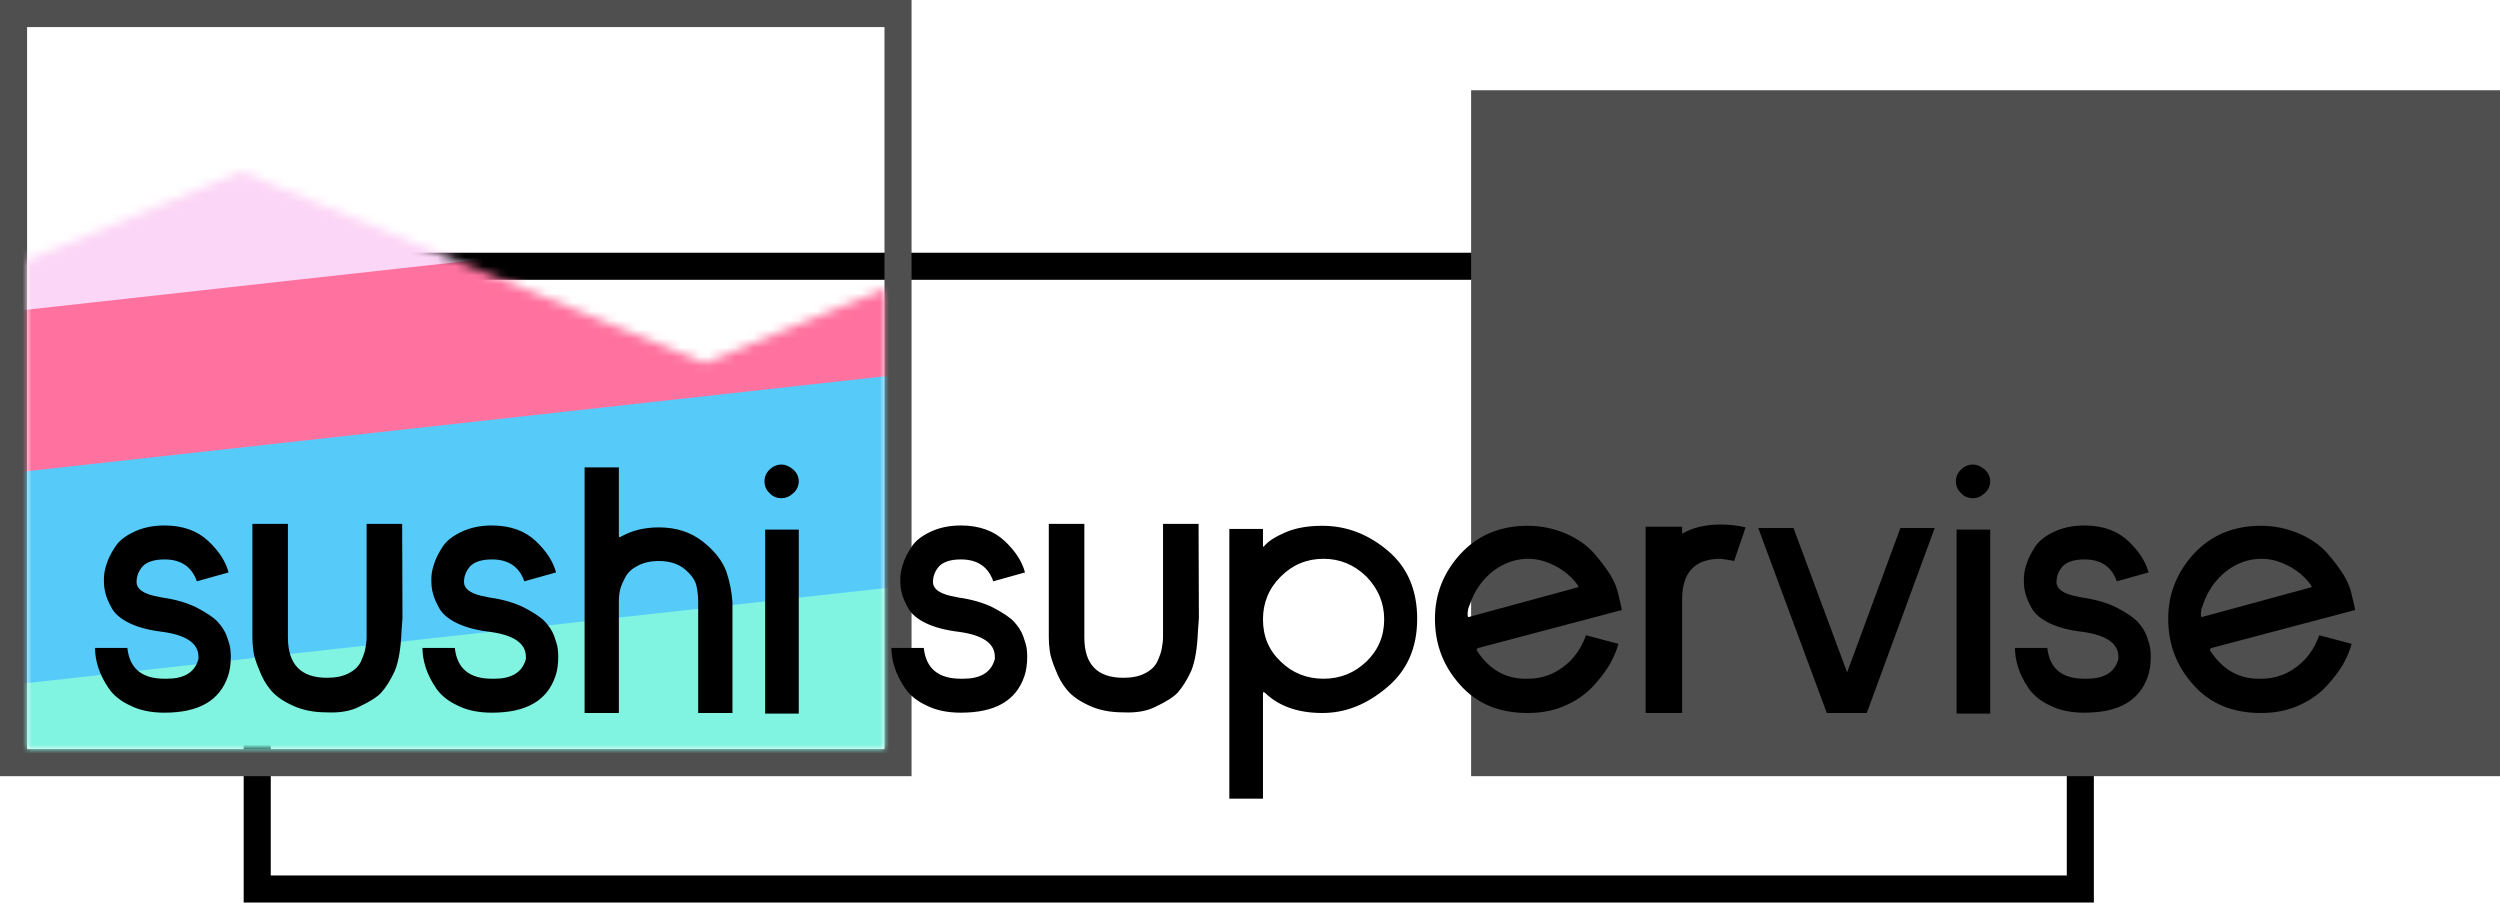 <svg width="277" height="100" viewBox="0 0 277 100" fill="none" xmlns="http://www.w3.org/2000/svg">
<rect x="28.5" y="98.5" width="69" height="202" transform="rotate(-90 28.5 98.5)" stroke="black" stroke-width="3"/>
<rect x="163" y="86" width="76" height="114" transform="rotate(-90 163 86)" fill="#4F4F4F"/>
<rect x="1.5" y="1.5" width="98" height="83" stroke="#4F4F4F" stroke-width="3"/>
<mask id="mask0_1015_121" style="mask-type:alpha" maskUnits="userSpaceOnUse" x="3" y="19" width="95" height="64">
<path d="M77.507 41.614L78.081 41.851L78.654 41.614L96.5 34.234V81.5H4.5V29.825L26.75 20.623L77.507 41.614Z" fill="white" stroke="white" stroke-width="3"/>
</mask>
<g mask="url(#mask0_1015_121)">
<rect width="136.998" height="32.996" transform="matrix(0.994 -0.11 0.544 0.839 -10.79 70.207)" fill="#81F4E1"/>
<rect width="136.998" height="28.13" transform="matrix(0.994 -0.11 -0.544 -0.839 -6.558 76.74)" fill="#56CBF9"/>
<rect width="136.998" height="23.665" transform="matrix(0.994 -0.11 0.544 0.839 -33.615 34.98)" fill="#FF729F"/>
<rect width="136.998" height="23.414" transform="matrix(0.994 -0.11 -0.544 -0.839 -31.57 38.137)" fill="#FCD6F6"/>
</g>
<path d="M18.227 58.223C16.926 58.223 15.801 58.469 14.852 58.926C13.867 59.383 13.164 59.945 12.742 60.613C12.285 61.316 11.969 61.949 11.793 62.547C11.582 63.18 11.512 63.707 11.512 64.199C11.512 64.762 11.547 65.289 11.688 65.746C11.793 66.203 12.039 66.766 12.391 67.398C12.742 68.031 13.41 68.594 14.359 69.051C15.309 69.508 16.504 69.824 17.945 70C20.617 70.352 21.988 71.266 21.988 72.777V72.988C21.988 73.059 21.953 73.129 21.918 73.234C21.496 74.535 20.336 75.203 18.508 75.203H18.227C15.73 75.203 14.359 74.078 14.113 71.793H10.527C10.527 72.461 10.633 73.164 10.879 73.938C11.125 74.711 11.512 75.484 12.039 76.258C12.566 77.031 13.375 77.699 14.465 78.191C15.52 78.719 16.785 78.965 18.227 78.965C22.023 78.965 24.344 77.629 25.258 74.922C25.469 74.324 25.574 73.586 25.574 72.707C25.574 72.391 25.539 72.074 25.504 71.793C25.469 71.512 25.328 71.055 25.117 70.457C24.906 69.894 24.555 69.367 24.098 68.875C23.641 68.383 22.867 67.891 21.812 67.328C20.758 66.801 19.457 66.414 17.945 66.203L17.629 66.133C15.941 65.852 15.133 65.289 15.133 64.481C15.133 63.848 15.344 63.285 15.801 62.758C16.258 62.266 17.066 61.984 18.227 61.984C20.055 61.984 21.25 62.793 21.812 64.41L25.328 63.426C25.012 62.23 24.273 61.07 23.078 59.945C21.883 58.82 20.266 58.223 18.227 58.223ZM27.965 70.633C27.965 71.09 28 71.582 28.07 72.109C28.141 72.672 28.352 73.34 28.703 74.184C29.02 75.027 29.441 75.801 30.004 76.469C30.566 77.137 31.375 77.699 32.465 78.191C33.52 78.684 34.785 78.93 36.191 78.93C37.668 79 38.863 78.789 39.812 78.297C41.008 77.734 41.816 77.207 42.238 76.75C42.801 76.117 43.293 75.309 43.75 74.324C44.172 73.269 44.418 71.828 44.488 69.93C44.523 69.367 44.559 68.91 44.594 68.488L44.559 58.047H40.621V70.633C40.621 71.055 40.551 71.441 40.48 71.863C40.41 72.285 40.234 72.742 39.988 73.305C39.707 73.867 39.25 74.289 38.617 74.606C37.949 74.957 37.141 75.098 36.227 75.098C33.344 75.098 31.902 73.621 31.902 70.633V58.047H27.965V70.633ZM54.508 58.223C53.207 58.223 52.082 58.469 51.133 58.926C50.148 59.383 49.445 59.945 49.023 60.613C48.566 61.316 48.25 61.949 48.074 62.547C47.863 63.18 47.793 63.707 47.793 64.199C47.793 64.762 47.828 65.289 47.969 65.746C48.074 66.203 48.32 66.766 48.672 67.398C49.023 68.031 49.691 68.594 50.641 69.051C51.59 69.508 52.785 69.824 54.227 70C56.898 70.352 58.27 71.266 58.27 72.777V72.988C58.27 73.059 58.234 73.129 58.199 73.234C57.777 74.535 56.617 75.203 54.789 75.203H54.508C52.012 75.203 50.641 74.078 50.395 71.793H46.809C46.809 72.461 46.914 73.164 47.16 73.938C47.406 74.711 47.793 75.484 48.32 76.258C48.848 77.031 49.656 77.699 50.746 78.191C51.801 78.719 53.066 78.965 54.508 78.965C58.305 78.965 60.625 77.629 61.539 74.922C61.75 74.324 61.855 73.586 61.855 72.707C61.855 72.391 61.82 72.074 61.785 71.793C61.75 71.512 61.609 71.055 61.398 70.457C61.188 69.894 60.836 69.367 60.379 68.875C59.922 68.383 59.148 67.891 58.094 67.328C57.039 66.801 55.738 66.414 54.227 66.203L53.91 66.133C52.223 65.852 51.414 65.289 51.414 64.481C51.414 63.848 51.625 63.285 52.082 62.758C52.539 62.266 53.348 61.984 54.508 61.984C56.336 61.984 57.531 62.793 58.094 64.41L61.609 63.426C61.293 62.23 60.555 61.07 59.359 59.945C58.164 58.82 56.547 58.223 54.508 58.223ZM64.773 79H68.57V66.731C68.57 66.238 68.606 65.746 68.711 65.324C68.816 64.902 69.027 64.445 69.309 63.918C69.59 63.391 70.082 62.969 70.715 62.652C71.348 62.336 72.086 62.16 73 62.16C74.195 62.16 75.18 62.477 75.883 63.074C76.586 63.672 77.008 64.269 77.148 64.832C77.289 65.43 77.359 66.062 77.359 66.731V79H81.156V66.731C81.086 65.641 80.875 64.516 80.488 63.355C80.066 62.195 79.223 61.07 77.887 60.016C76.551 58.961 74.934 58.434 73 58.434C71.383 58.434 70.012 58.785 68.816 59.453C68.641 59.594 68.57 59.523 68.57 59.312V51.789H64.773V79ZM88.504 53.336C88.504 52.844 88.293 52.387 87.906 52.035C87.484 51.684 87.062 51.473 86.57 51.473C86.078 51.473 85.621 51.684 85.269 52.035C84.883 52.387 84.707 52.844 84.707 53.336C84.707 53.828 84.883 54.285 85.269 54.637C85.621 55.023 86.078 55.199 86.57 55.199C87.062 55.199 87.484 55.023 87.906 54.637C88.293 54.285 88.504 53.828 88.504 53.336ZM88.504 58.68H84.777V79.07H88.504V58.68ZM106.469 58.223C105.168 58.223 104.043 58.469 103.094 58.926C102.109 59.383 101.406 59.945 100.984 60.613C100.527 61.316 100.211 61.949 100.035 62.547C99.824 63.18 99.754 63.707 99.754 64.199C99.754 64.762 99.789 65.289 99.93 65.746C100.035 66.203 100.281 66.766 100.633 67.398C100.984 68.031 101.652 68.594 102.602 69.051C103.551 69.508 104.746 69.824 106.188 70C108.859 70.352 110.23 71.266 110.23 72.777V72.988C110.23 73.059 110.195 73.129 110.16 73.234C109.738 74.535 108.578 75.203 106.75 75.203H106.469C103.973 75.203 102.602 74.078 102.355 71.793H98.769C98.769 72.461 98.875 73.164 99.121 73.938C99.367 74.711 99.754 75.484 100.281 76.258C100.809 77.031 101.617 77.699 102.707 78.191C103.762 78.719 105.027 78.965 106.469 78.965C110.266 78.965 112.586 77.629 113.5 74.922C113.711 74.324 113.816 73.586 113.816 72.707C113.816 72.391 113.781 72.074 113.746 71.793C113.711 71.512 113.57 71.055 113.359 70.457C113.148 69.894 112.797 69.367 112.34 68.875C111.883 68.383 111.109 67.891 110.055 67.328C109 66.801 107.699 66.414 106.188 66.203L105.871 66.133C104.184 65.852 103.375 65.289 103.375 64.481C103.375 63.848 103.586 63.285 104.043 62.758C104.5 62.266 105.309 61.984 106.469 61.984C108.297 61.984 109.492 62.793 110.055 64.41L113.57 63.426C113.254 62.23 112.516 61.07 111.32 59.945C110.125 58.82 108.508 58.223 106.469 58.223ZM116.207 70.633C116.207 71.09 116.242 71.582 116.312 72.109C116.383 72.672 116.594 73.34 116.945 74.184C117.262 75.027 117.684 75.801 118.246 76.469C118.809 77.137 119.617 77.699 120.707 78.191C121.762 78.684 123.027 78.93 124.434 78.93C125.91 79 127.105 78.789 128.055 78.297C129.25 77.734 130.059 77.207 130.48 76.75C131.043 76.117 131.535 75.309 131.992 74.324C132.414 73.269 132.66 71.828 132.73 69.93C132.766 69.367 132.801 68.91 132.836 68.488L132.801 58.047H128.863V70.633C128.863 71.055 128.793 71.441 128.723 71.863C128.652 72.285 128.477 72.742 128.23 73.305C127.949 73.867 127.492 74.289 126.859 74.606C126.191 74.957 125.383 75.098 124.469 75.098C121.586 75.098 120.145 73.621 120.145 70.633V58.047H116.207V70.633ZM139.938 58.609H138.566H136.211V88.492H139.938V76.856C139.938 76.644 140.008 76.644 140.184 76.785C141.73 78.262 143.84 79 146.512 79C149.043 79 151.398 78.086 153.648 76.188C155.898 74.324 157.023 71.793 157.023 68.559C157.023 65.359 155.934 62.828 153.754 61C151.574 59.172 149.184 58.258 146.512 58.258C144.895 58.258 143.523 58.504 142.398 58.996C141.273 59.488 140.5 59.98 140.078 60.508C139.973 60.648 139.938 60.613 139.938 60.332V58.609ZM146.652 75.203C144.789 75.203 143.207 74.57 141.906 73.305C140.57 72.039 139.938 70.492 139.938 68.629C139.938 66.801 140.57 65.219 141.906 63.883C143.207 62.582 144.789 61.914 146.652 61.914C148.48 61.914 150.062 62.582 151.398 63.883C152.699 65.219 153.367 66.801 153.367 68.629C153.367 70.492 152.699 72.039 151.398 73.305C150.062 74.57 148.48 75.203 146.652 75.203ZM175.727 70.387C175.199 71.863 174.355 73.059 173.195 73.902C172.035 74.781 170.734 75.203 169.258 75.203C166.938 75.273 165.074 74.254 163.703 72.18C163.562 72.004 163.598 71.863 163.809 71.793L179.629 67.609H179.699C179.699 67.469 179.559 66.871 179.312 65.852C179.172 65.184 178.891 64.481 178.434 63.707C177.941 62.934 177.344 62.125 176.57 61.246C175.797 60.402 174.777 59.664 173.441 59.102C172.105 58.539 170.734 58.258 169.258 58.258C166.199 58.258 163.738 59.312 161.84 61.352C159.941 63.426 158.992 65.816 158.992 68.559C158.992 71.371 159.906 73.797 161.77 75.871C163.633 77.981 166.129 79 169.258 79C170.84 79 172.281 78.719 173.547 78.121C174.812 77.559 175.797 76.82 176.57 75.977C177.344 75.133 177.941 74.324 178.398 73.551C178.82 72.777 179.137 72.039 179.312 71.336L175.727 70.387ZM162.859 66.977C163.352 65.465 164.23 64.234 165.426 63.285C166.621 62.371 167.922 61.914 169.328 61.914C169.961 61.914 170.523 62.02 171.016 62.16C172.633 62.688 173.898 63.566 174.812 64.832C174.883 65.008 174.918 65.078 174.883 65.078H174.812L162.93 68.312C162.754 68.383 162.648 68.383 162.648 68.312C162.613 68.277 162.613 68.172 162.613 67.996C162.613 67.926 162.613 67.82 162.648 67.68C162.648 67.539 162.684 67.434 162.719 67.328L162.859 66.977ZM182.336 79H186.379V66.414C186.379 63.426 187.785 61.914 190.633 61.914C191.195 61.984 191.723 62.055 192.145 62.16L193.41 58.434C192.566 58.223 191.617 58.117 190.633 58.117C188.945 58.117 187.504 58.469 186.379 59.137V58.363H182.336V66.414V79ZM198.719 58.504H194.816L202.41 79H206.84L214.363 58.504H210.566L204.66 74.5L198.719 58.504ZM220.516 53.336C220.516 52.844 220.305 52.387 219.918 52.035C219.496 51.684 219.074 51.473 218.582 51.473C218.09 51.473 217.633 51.684 217.281 52.035C216.895 52.387 216.719 52.844 216.719 53.336C216.719 53.828 216.895 54.285 217.281 54.637C217.633 55.023 218.09 55.199 218.582 55.199C219.074 55.199 219.496 55.023 219.918 54.637C220.305 54.285 220.516 53.828 220.516 53.336ZM220.516 58.68H216.789V79.07H220.516V58.68ZM230.957 58.223C229.656 58.223 228.531 58.469 227.582 58.926C226.598 59.383 225.895 59.945 225.473 60.613C225.016 61.316 224.699 61.949 224.523 62.547C224.312 63.18 224.242 63.707 224.242 64.199C224.242 64.762 224.277 65.289 224.418 65.746C224.523 66.203 224.77 66.766 225.121 67.398C225.473 68.031 226.141 68.594 227.09 69.051C228.039 69.508 229.234 69.824 230.676 70C233.348 70.352 234.719 71.266 234.719 72.777V72.988C234.719 73.059 234.684 73.129 234.648 73.234C234.227 74.535 233.066 75.203 231.238 75.203H230.957C228.461 75.203 227.09 74.078 226.844 71.793H223.258C223.258 72.461 223.363 73.164 223.609 73.938C223.855 74.711 224.242 75.484 224.77 76.258C225.297 77.031 226.105 77.699 227.195 78.191C228.25 78.719 229.516 78.965 230.957 78.965C234.754 78.965 237.074 77.629 237.988 74.922C238.199 74.324 238.305 73.586 238.305 72.707C238.305 72.391 238.27 72.074 238.234 71.793C238.199 71.512 238.059 71.055 237.848 70.457C237.637 69.894 237.285 69.367 236.828 68.875C236.371 68.383 235.598 67.891 234.543 67.328C233.488 66.801 232.188 66.414 230.676 66.203L230.359 66.133C228.672 65.852 227.863 65.289 227.863 64.481C227.863 63.848 228.074 63.285 228.531 62.758C228.988 62.266 229.797 61.984 230.957 61.984C232.785 61.984 233.98 62.793 234.543 64.41L238.059 63.426C237.742 62.23 237.004 61.07 235.809 59.945C234.613 58.82 232.996 58.223 230.957 58.223ZM256.973 70.387C256.445 71.863 255.602 73.059 254.441 73.902C253.281 74.781 251.98 75.203 250.504 75.203C248.184 75.273 246.32 74.254 244.949 72.18C244.809 72.004 244.844 71.863 245.055 71.793L260.875 67.609H260.945C260.945 67.469 260.805 66.871 260.559 65.852C260.418 65.184 260.137 64.481 259.68 63.707C259.188 62.934 258.59 62.125 257.816 61.246C257.043 60.402 256.023 59.664 254.688 59.102C253.352 58.539 251.98 58.258 250.504 58.258C247.445 58.258 244.984 59.312 243.086 61.352C241.188 63.426 240.238 65.816 240.238 68.559C240.238 71.371 241.152 73.797 243.016 75.871C244.879 77.981 247.375 79 250.504 79C252.086 79 253.527 78.719 254.793 78.121C256.059 77.559 257.043 76.82 257.816 75.977C258.59 75.133 259.188 74.324 259.645 73.551C260.066 72.777 260.383 72.039 260.559 71.336L256.973 70.387ZM244.105 66.977C244.598 65.465 245.477 64.234 246.672 63.285C247.867 62.371 249.168 61.914 250.574 61.914C251.207 61.914 251.77 62.02 252.262 62.16C253.879 62.688 255.145 63.566 256.059 64.832C256.129 65.008 256.164 65.078 256.129 65.078H256.059L244.176 68.312C244 68.383 243.895 68.383 243.895 68.312C243.859 68.277 243.859 68.172 243.859 67.996C243.859 67.926 243.859 67.82 243.895 67.68C243.895 67.539 243.93 67.434 243.965 67.328L244.105 66.977Z" fill="black"/>
</svg>

